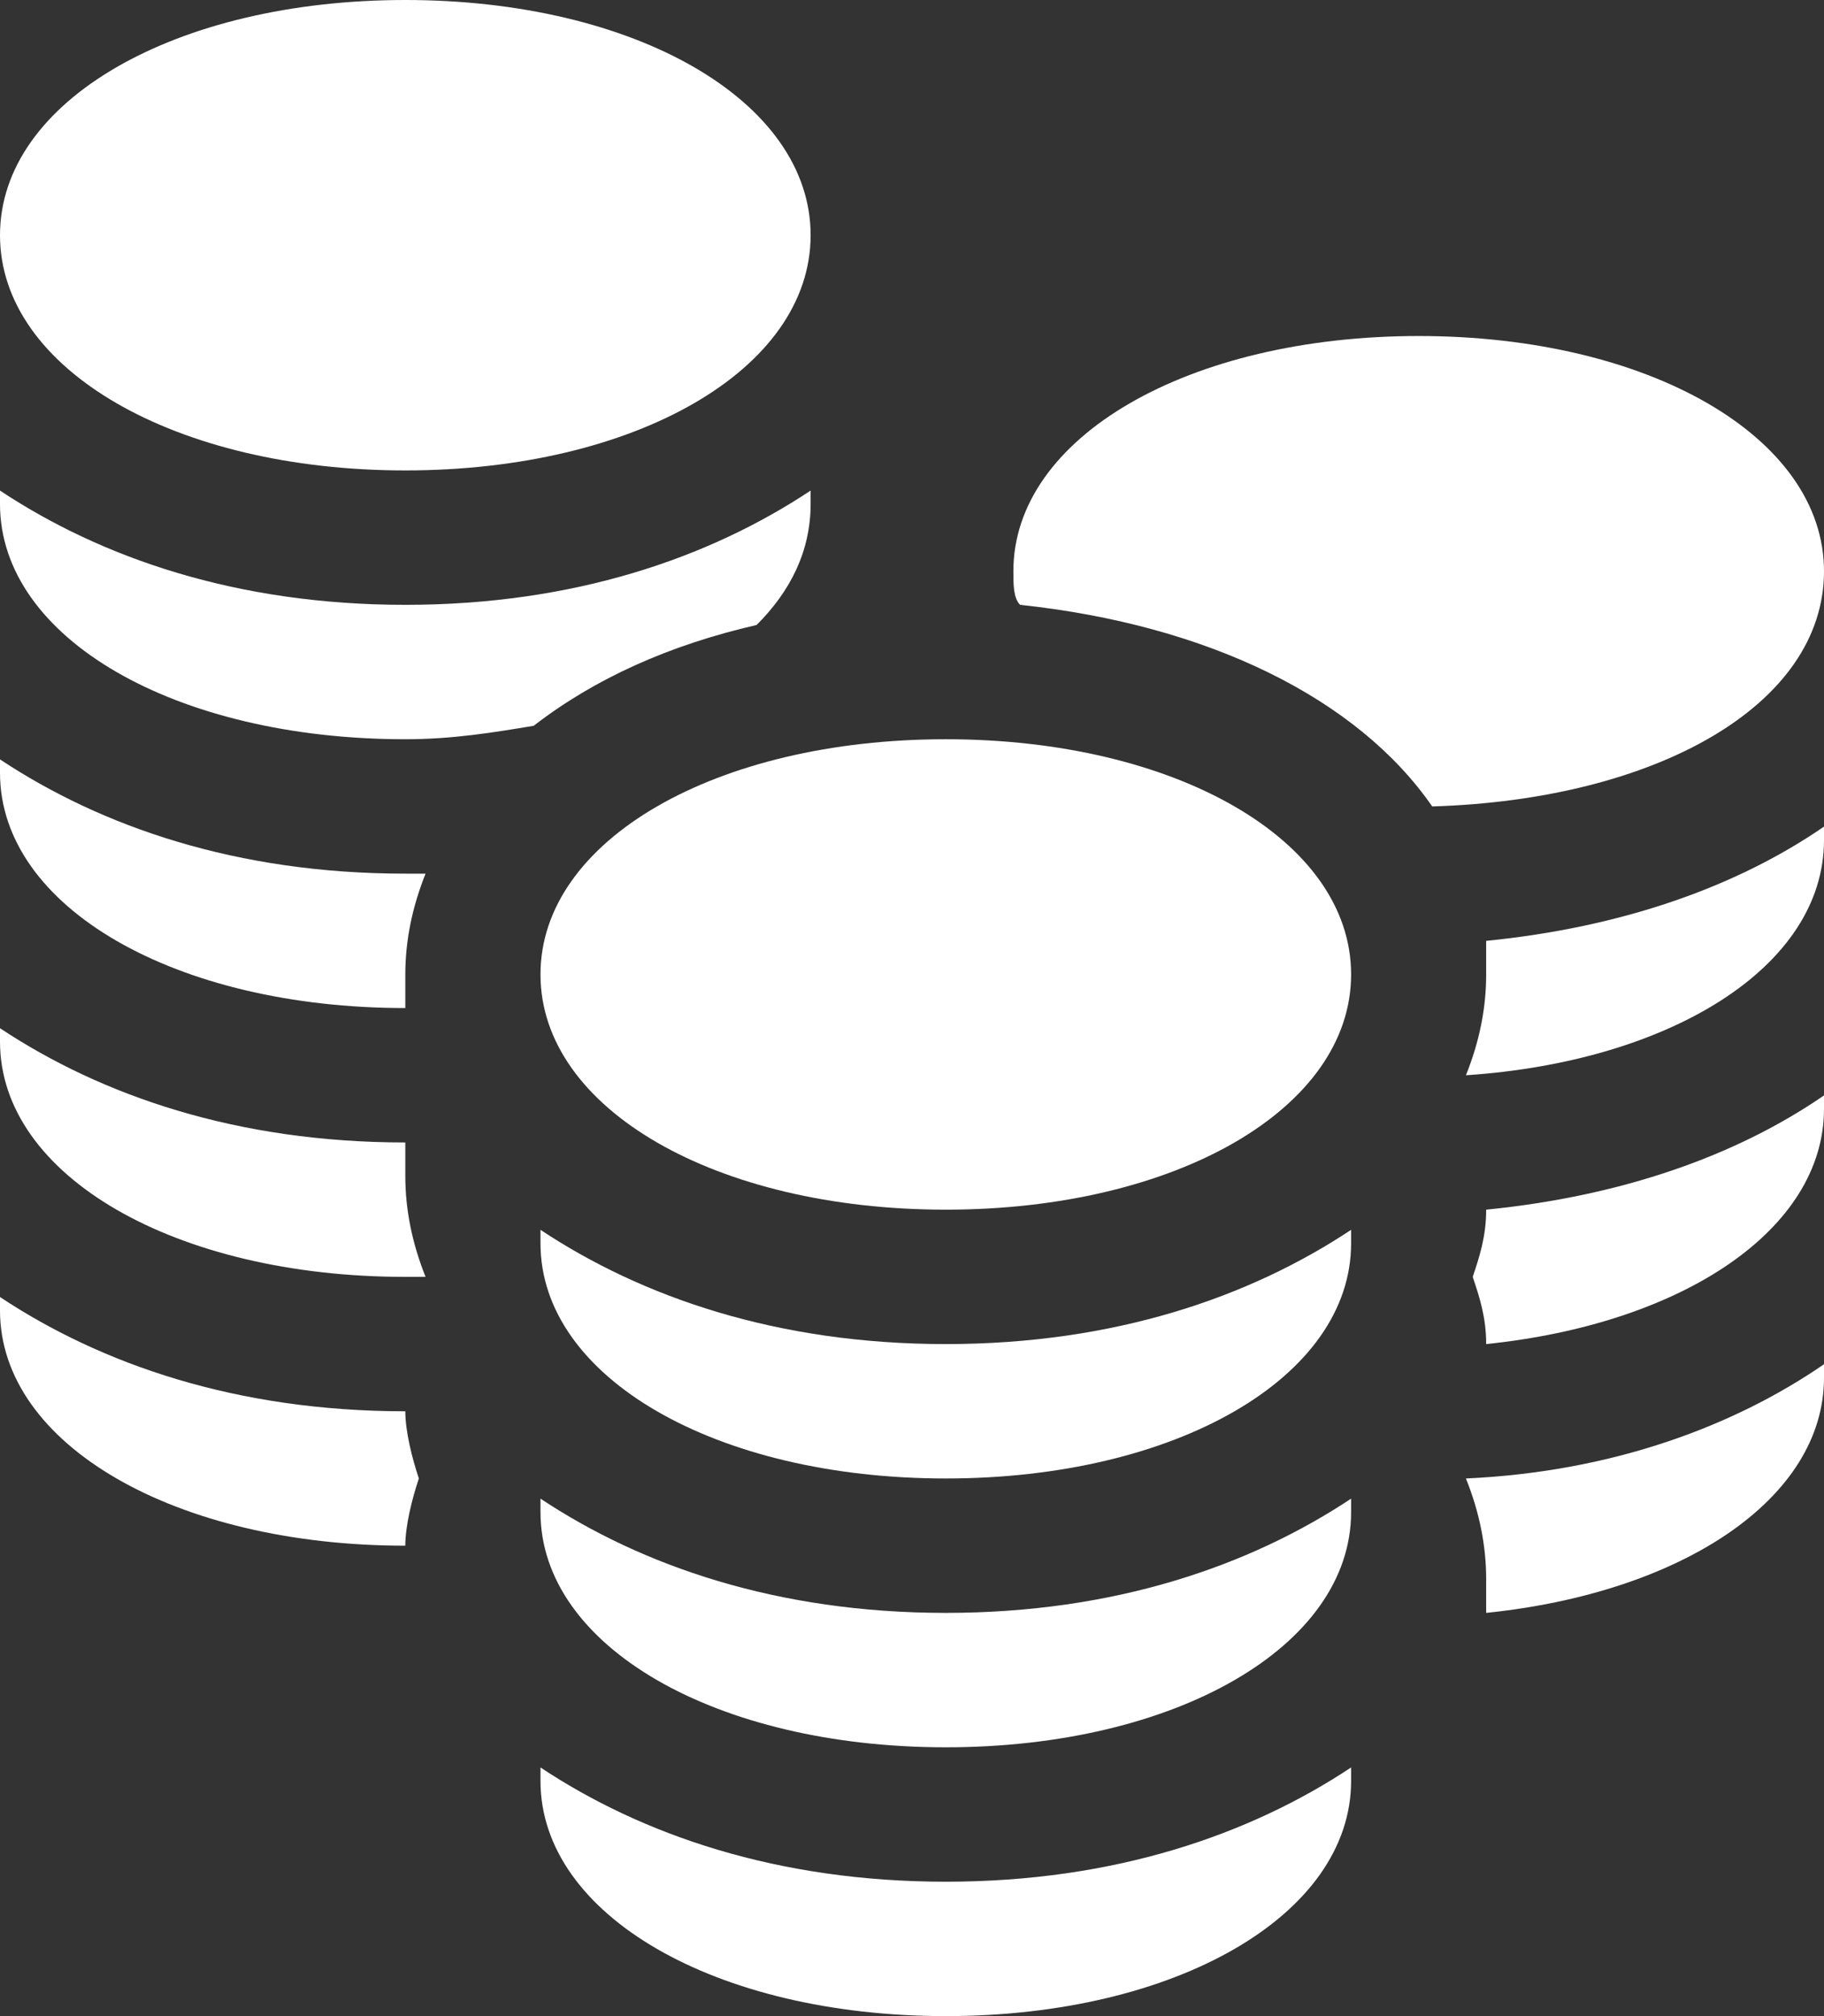 <?xml version="1.0" encoding="UTF-8" standalone="no"?>
<svg width="19px" height="21px" viewBox="0 0 19 21" version="1.1" xmlns="http://www.w3.org/2000/svg" xmlns:xlink="http://www.w3.org/1999/xlink">
    <rect x="0" y="0" width="19" height="21" fill="#333333" stroke="none"/>
    <!-- Generator: Sketch 43.2 (39069) - http://www.bohemiancoding.com/sketch -->
    <title>icon/change-price-hover</title>
    <desc>Created with Sketch.</desc>
    <defs></defs>
    <g id="Symbols" stroke="none" stroke-width="1" fill="none" fill-rule="evenodd">
        <g id="icon/change-price-hover" fill-rule="nonzero" fill="#FFFFFF">
            <path d="M4.222,13.3 L4.433,13.3 C4.293,12.95 4.222,12.6 4.222,12.25 L4.222,11.9 L4.222,11.9 C2.463,11.9 1.056,11.41 0,10.71 L0,10.85 C0,12.25 1.83,13.3 4.222,13.3 Z" id="Shape"></path>
            <path d="M4.222,7.7 C4.715,7.7 5.137,7.63 5.559,7.56 C6.193,7.07 6.967,6.72 7.881,6.51 C8.233,6.16 8.444,5.74 8.444,5.25 L8.444,5.11 C7.389,5.81 5.981,6.3 4.222,6.3 C2.463,6.3 1.056,5.81 0,5.11 L0,5.25 C0,6.65 1.83,7.7 4.222,7.7 Z" id="Shape"></path>
            <path d="M4.222,4.9 C6.615,4.9 8.444,3.85 8.444,2.45 C8.444,1.05 6.615,0 4.222,0 C1.83,0 0,1.05 0,2.45 C0,3.85 1.83,4.9 4.222,4.9 Z" id="Shape"></path>
            <path d="M4.222,10.5 L4.222,10.5 L4.222,10.15 C4.222,9.8 4.293,9.45 4.433,9.1 L4.222,9.1 C2.463,9.1 1.056,8.61 0,7.91 L0,8.05 C0,9.45 1.83,10.5 4.222,10.5 Z" id="Shape"></path>
            <path d="M4.222,16.1 C4.222,15.89 4.293,15.61 4.363,15.4 C4.293,15.19 4.222,14.91 4.222,14.7 L4.222,14.7 C2.463,14.7 1.056,14.21 0,13.51 L0,13.65 C6.25014443e-16,15.05 1.83,16.1 4.222,16.1 L4.222,16.1 Z" id="Shape"></path>
            <path d="M9.852,19.6 C8.093,19.6 6.685,19.11 5.63,18.41 L5.63,18.55 C5.63,19.95 7.459,21 9.852,21 C12.244,21 14.074,19.95 14.074,18.55 L14.074,18.41 C13.019,19.11 11.611,19.6 9.852,19.6 Z" id="Shape"></path>
            <path d="M9.852,16.8 C8.093,16.8 6.685,16.31 5.63,15.61 L5.63,15.75 C5.63,17.15 7.459,18.2 9.852,18.2 C12.244,18.2 14.074,17.15 14.074,15.75 L14.074,15.61 C13.019,16.31 11.611,16.8 9.852,16.8 Z" id="Shape"></path>
            <path d="M9.852,14 C8.093,14 6.685,13.51 5.63,12.81 L5.63,12.95 C5.63,14.35 7.459,15.4 9.852,15.4 C12.244,15.4 14.074,14.35 14.074,12.95 L14.074,12.81 C13.019,13.51 11.611,14 9.852,14 Z" id="Shape"></path>
            <path d="M9.852,7.7 C7.459,7.7 5.63,8.75 5.63,10.15 C5.63,11.55 7.459,12.6 9.852,12.6 C12.244,12.6 14.074,11.55 14.074,10.15 C14.074,8.75 12.244,7.7 9.852,7.7 Z" id="Shape"></path>
            <path d="M14.919,8.4 C17.241,8.33 19,7.35 19,5.95 C19,4.55 17.17,3.5 14.778,3.5 C12.385,3.5 10.556,4.55 10.556,5.95 C10.556,6.09 10.556,6.23 10.626,6.3 C12.596,6.51 14.144,7.28 14.919,8.4 Z" id="Shape"></path>
            <path d="M15.481,12.6 C15.481,12.88 15.411,13.09 15.341,13.3 C15.411,13.51 15.481,13.72 15.481,14 C17.522,13.79 19,12.81 19,11.55 L19,11.41 C18.085,12.04 16.889,12.46 15.481,12.6 Z" id="Shape"></path>
            <path d="M15.481,9.8 L15.481,10.15 C15.481,10.5 15.411,10.85 15.27,11.2 C17.381,11.06 19,10.08 19,8.75 L19,8.61 C18.085,9.24 16.889,9.66 15.481,9.8 Z" id="Shape"></path>
            <path d="M15.27,15.4 L15.27,15.4 C15.411,15.75 15.481,16.1 15.481,16.45 L15.481,16.8 C17.522,16.59 19,15.61 19,14.35 L19,14.21 C18.085,14.84 16.819,15.33 15.27,15.4 Z" id="Shape"></path>
        </g>
    </g>
</svg>